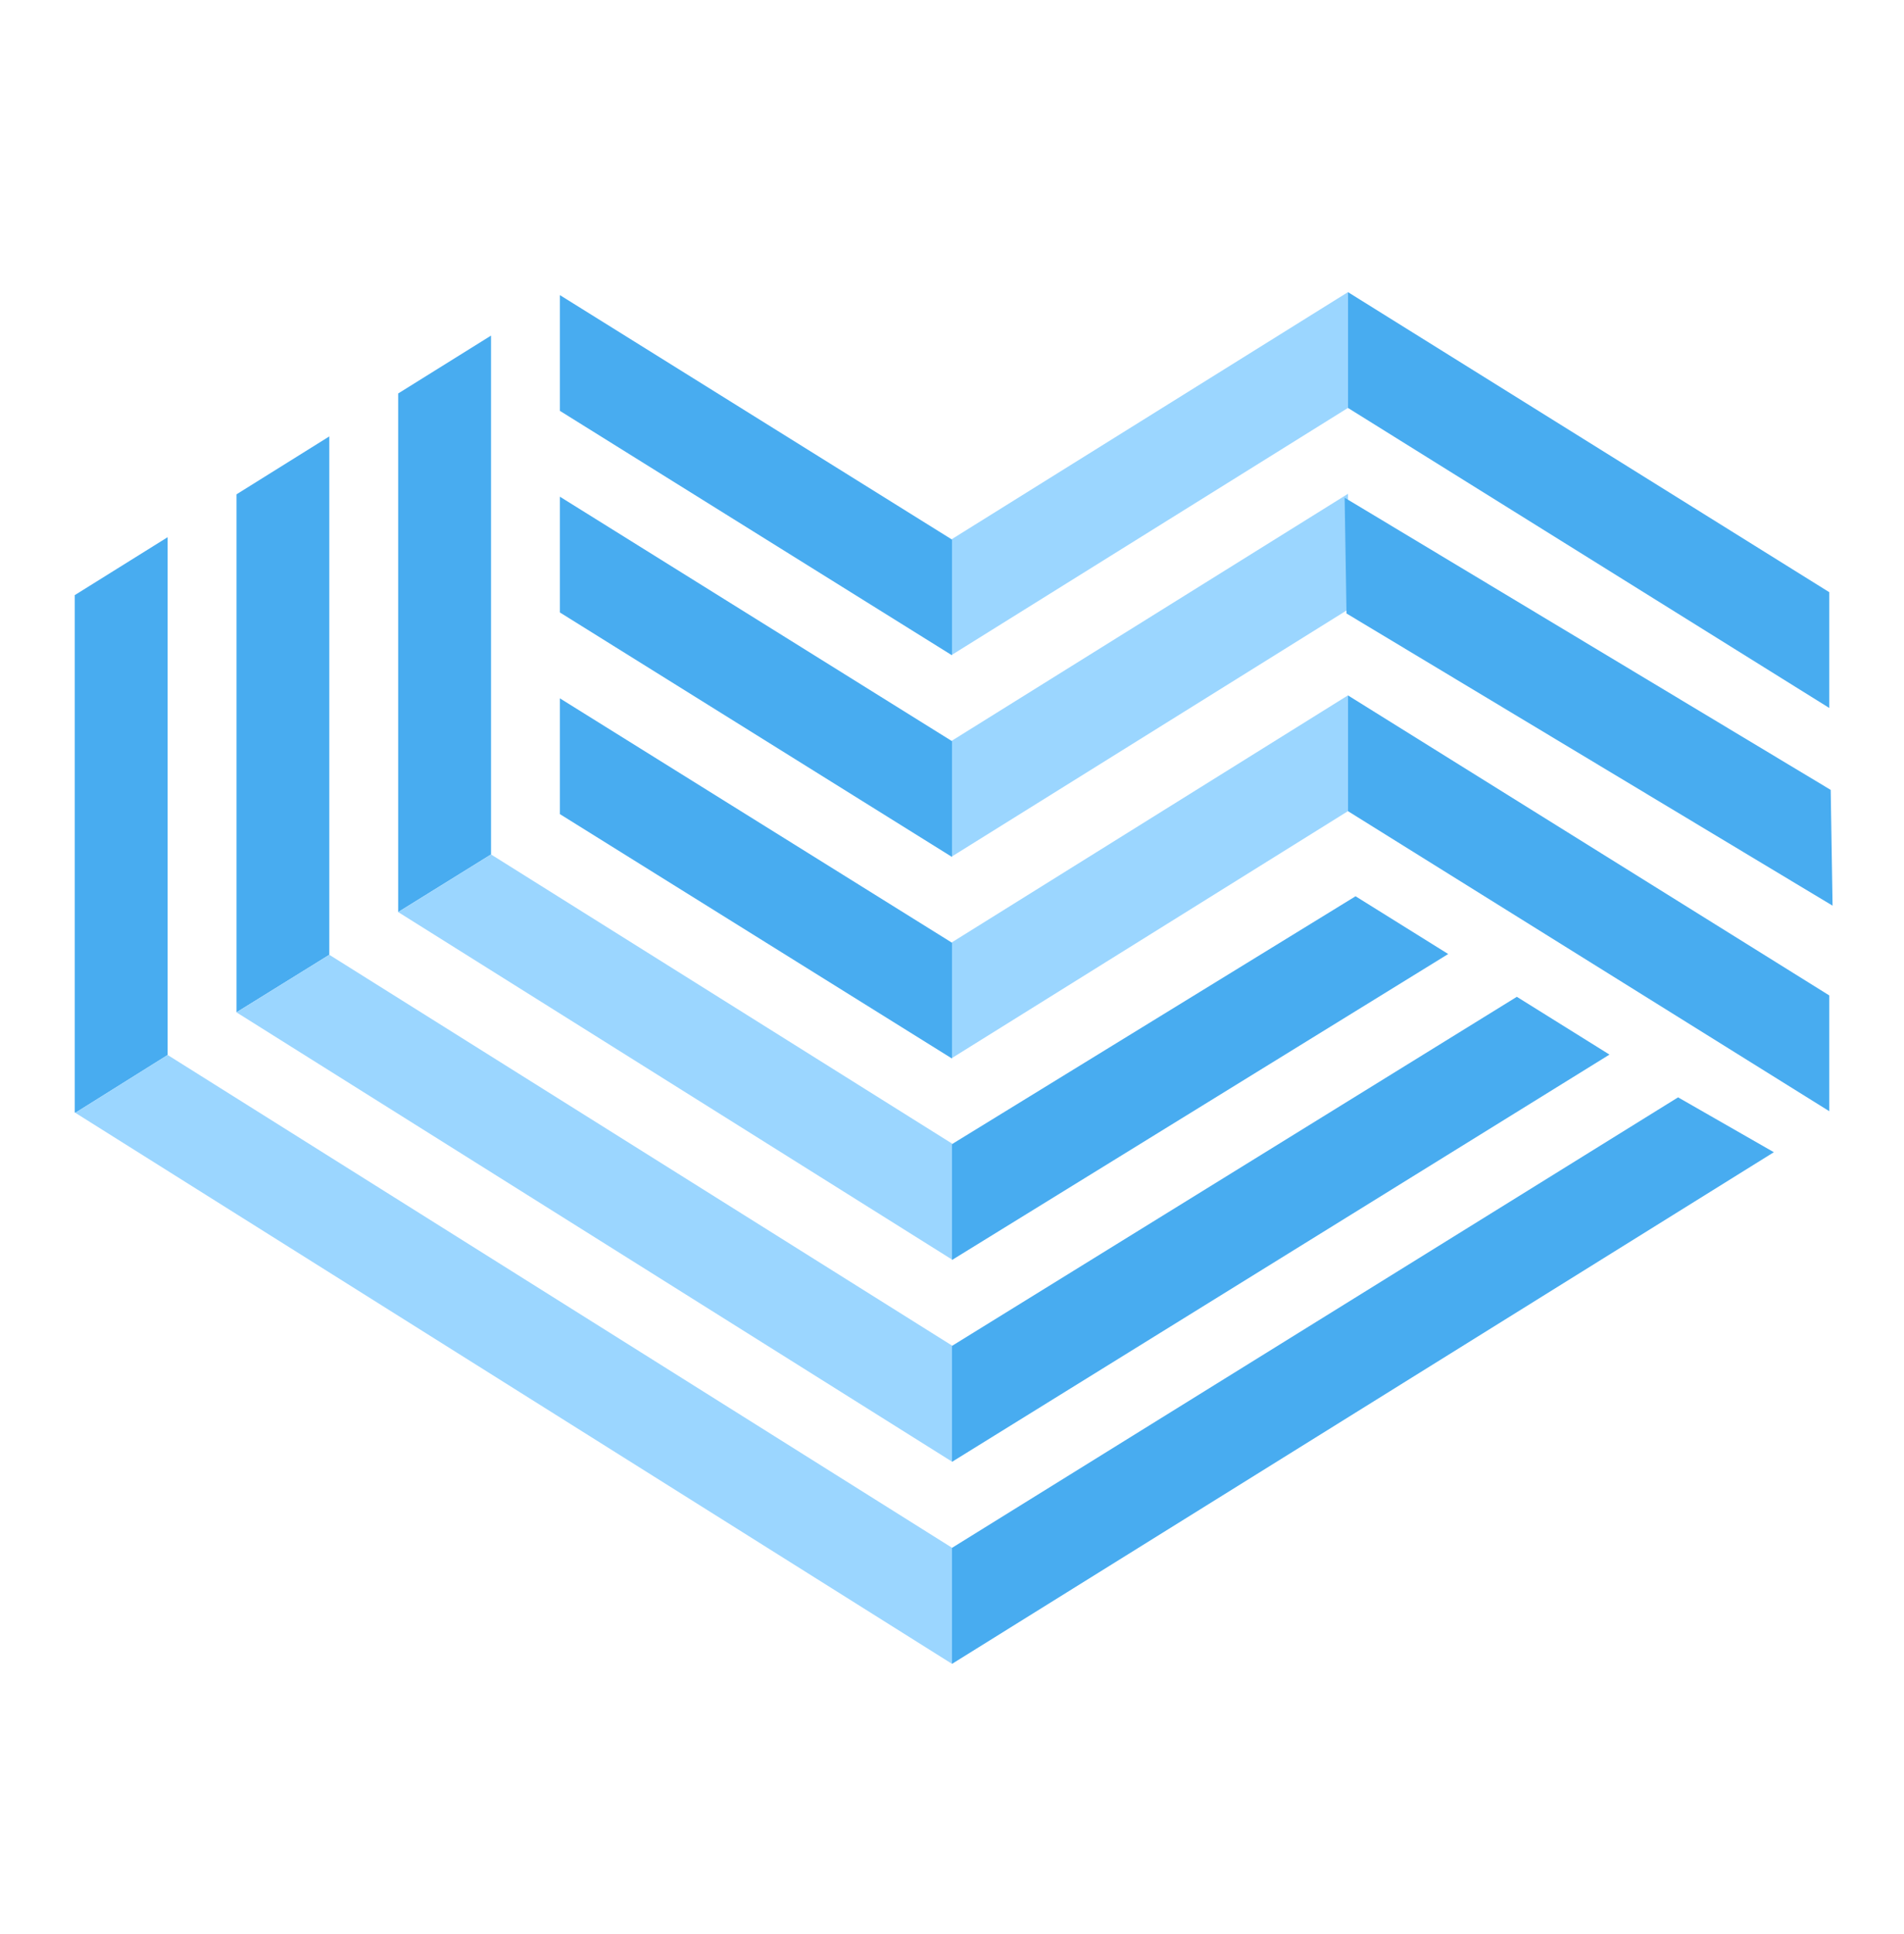 <svg width="64" height="65" viewBox="0 0 64 65" fill="none" xmlns="http://www.w3.org/2000/svg">
<path d="M5.635 35.457V18.054L2.513 20.001V37.386H2.515L2.532 37.4L5.635 35.457Z" fill="#48ACF0"/>
<path d="M11.069 32.089V14.667L7.949 16.614V34.023L10.429 32.486L11.069 32.089Z" fill="#48ACF0"/>
<path d="M16.505 28.717V11.279L13.384 13.224V30.653L16.505 28.717Z" fill="#48ACF0"/>
<path d="M18.82 9.918V13.808L32 22.024V18.134L18.82 9.918Z" fill="#48ACF0"/>
<path d="M18.82 16.693V20.584L32 28.801V24.909L18.82 16.693Z" fill="#48ACF0"/>
<path d="M18.82 23.47V27.361L32 35.576V31.684L18.82 23.47Z" fill="#48ACF0"/>
<path d="M32 22.006V18.116L45.31 9.818V13.709L32 22.006Z" fill="#9BD6FF"/>
<path d="M32 28.783V24.891L45.31 16.596V20.487L32 28.783Z" fill="#9BD6FF"/>
<path d="M32 35.558V31.668L45.31 23.37V27.261L32 35.558Z" fill="#9BD6FF"/>
<path d="M45.31 13.71L61.487 23.793V19.902L45.31 9.818V13.71Z" fill="#48ACF0"/>
<path d="M45.261 20.618L61.599 30.438L61.536 26.547L45.198 16.727L45.261 20.618Z" fill="#48ACF0"/>
<path d="M45.31 27.262L61.487 37.345V33.454L45.31 23.371V27.262Z" fill="#48ACF0"/>
<path d="M48.679 32.063L45.565 30.122L32 38.452V42.346L48.679 32.063Z" fill="#48ACF0"/>
<path d="M54.1 35.443L50.986 33.501L32 45.233V49.13L54.1 35.443Z" fill="#48ACF0"/>
<path d="M56.406 36.88L32 52.021V55.92L59.625 38.724L56.406 36.88Z" fill="#48ACF0"/>
<path d="M32 42.331L13.384 30.653L16.505 28.717L32 38.433V42.331Z" fill="#9BD6FF"/>
<path d="M32 49.123L7.949 34.023L10.429 32.486L11.069 32.089L32 45.222V49.123Z" fill="#9BD6FF"/>
<path d="M32 55.919L2.515 37.389V37.385L2.532 37.399L5.635 35.456L32 52.017V55.919Z" fill="#9BD6FF"/>
</svg>
